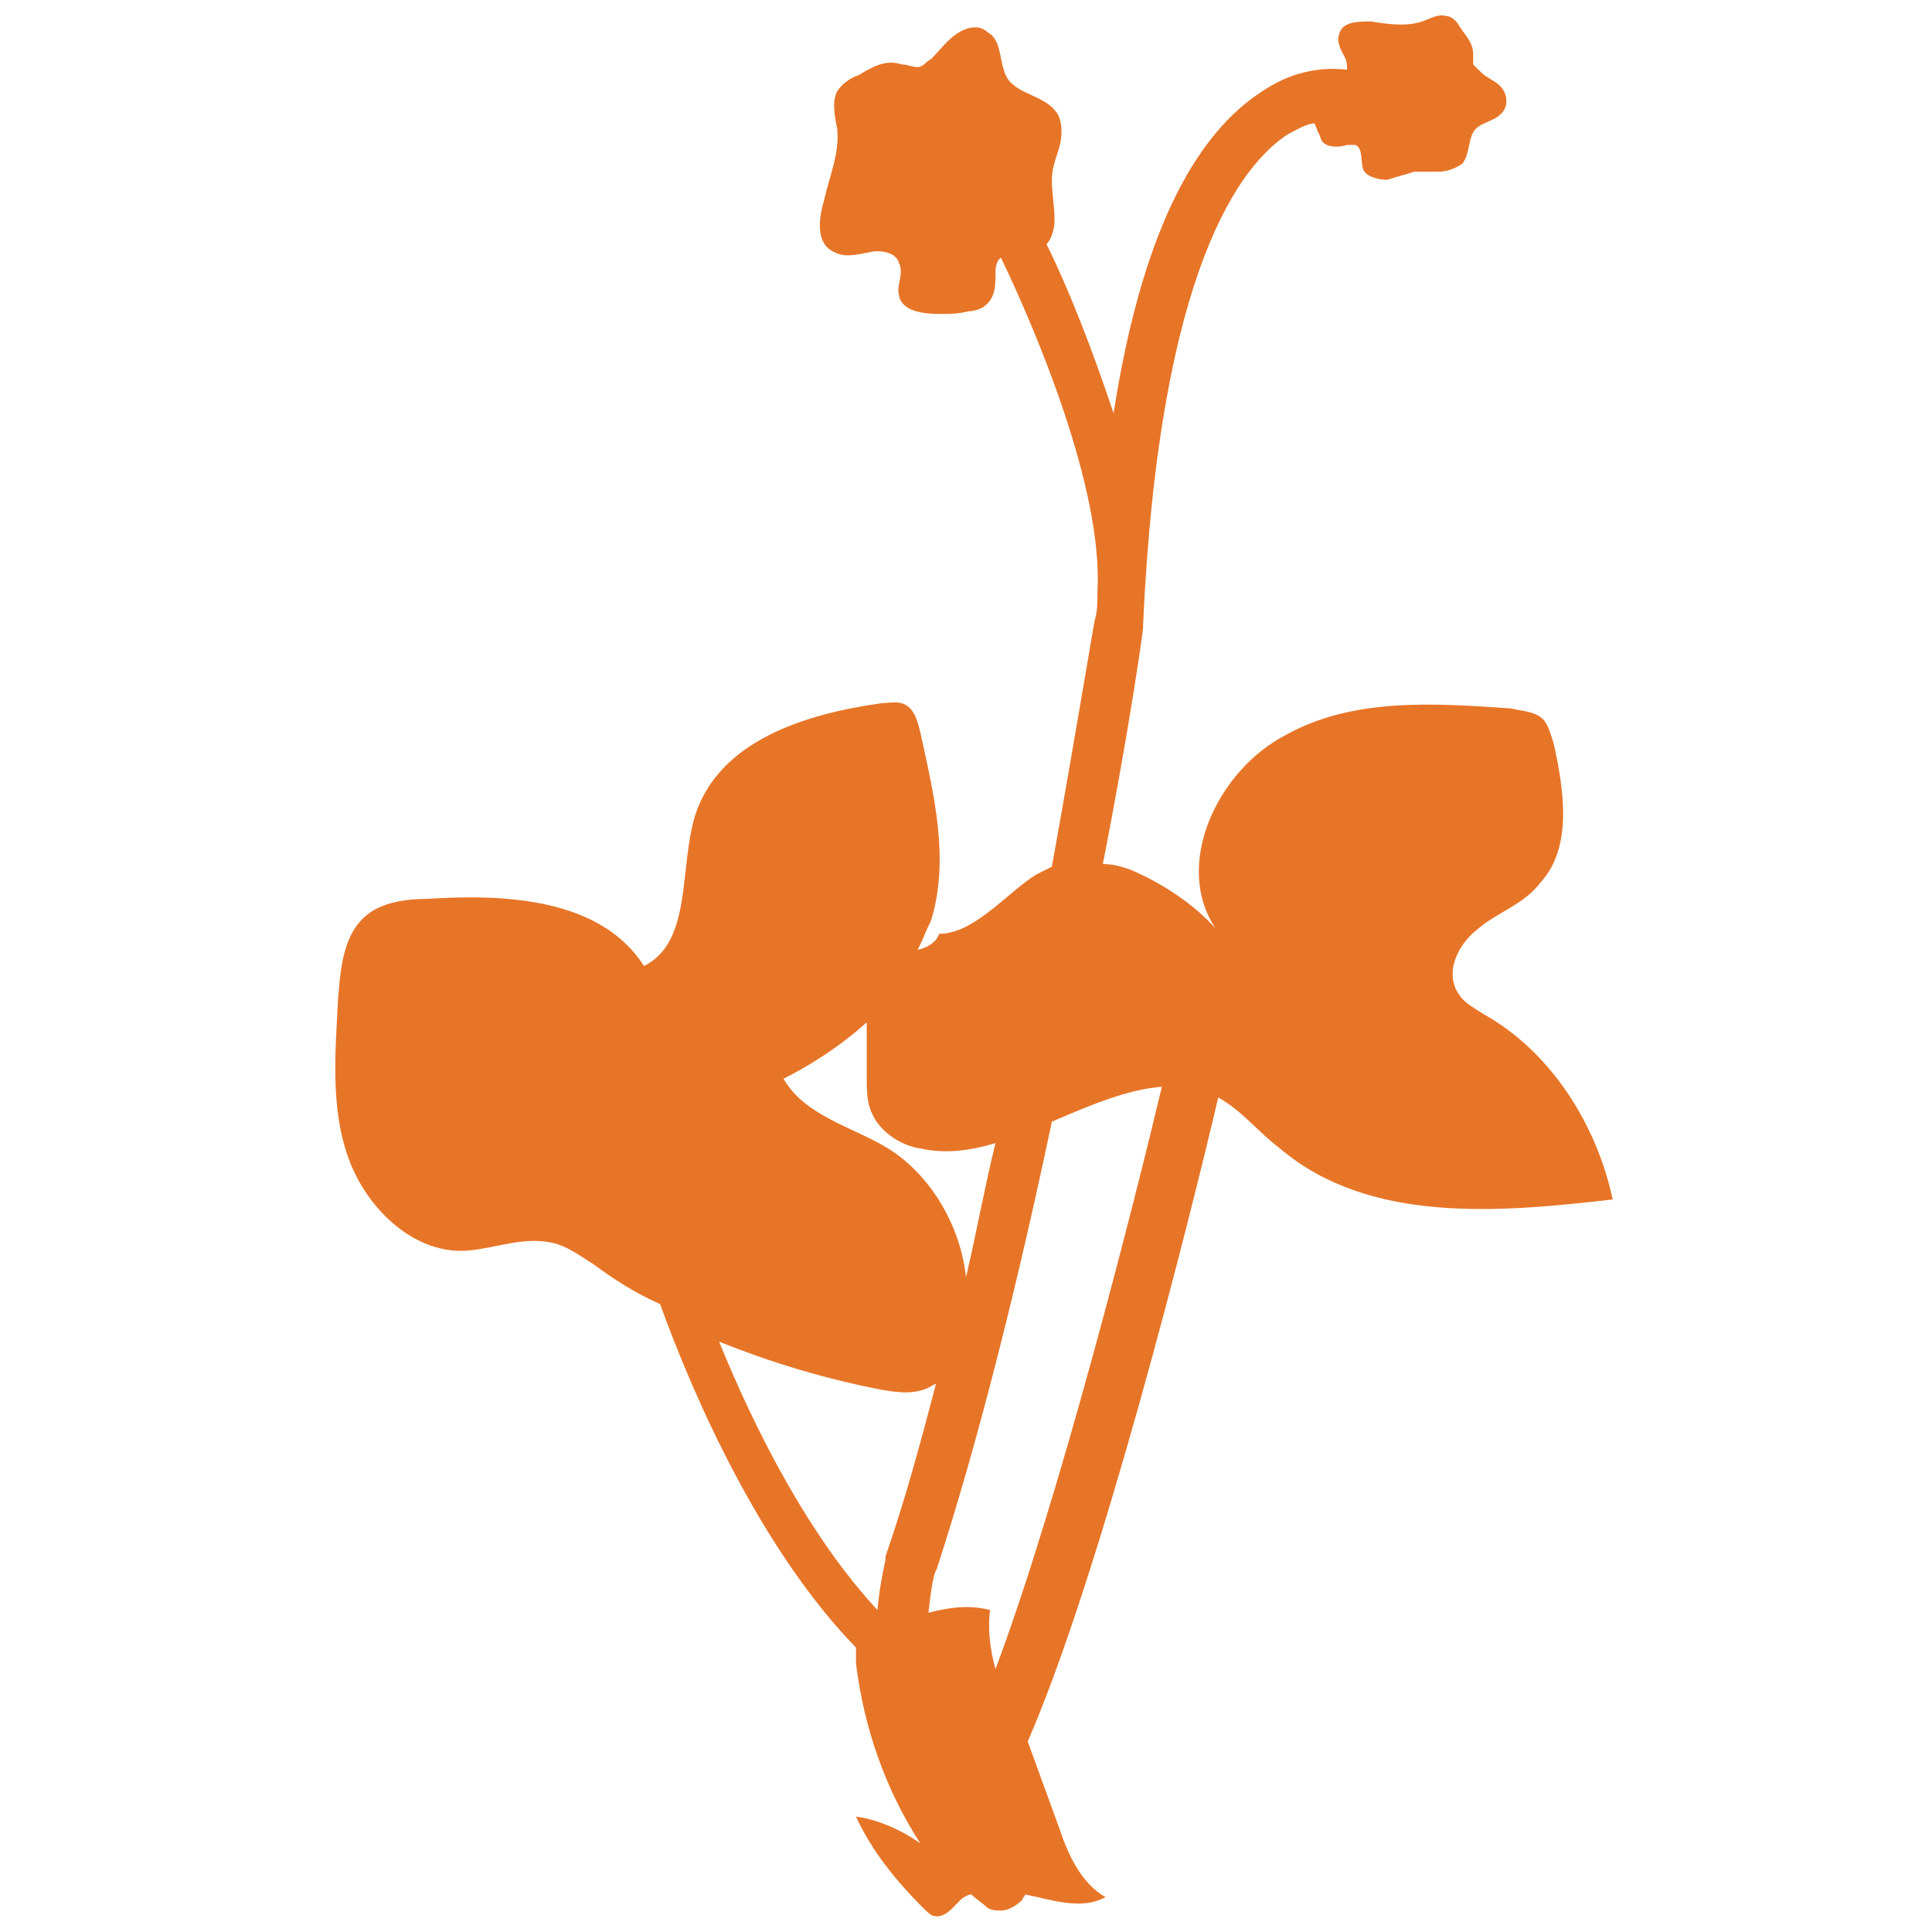 <?xml version="1.0" encoding="utf-8"?>
<!-- Generator: Adobe Illustrator 18.0.0, SVG Export Plug-In . SVG Version: 6.00 Build 0)  -->
<!DOCTYPE svg PUBLIC "-//W3C//DTD SVG 1.1//EN" "http://www.w3.org/Graphics/SVG/1.1/DTD/svg11.dtd">
<svg version="1.1" id="Layer_1" xmlns="http://www.w3.org/2000/svg" xmlns:xlink="http://www.w3.org/1999/xlink" x="0px" y="0px"
	 viewBox="0 0 72 72" enable-background="new 0 0 72 72" xml:space="preserve">
<g>
	<path fill="#E77528" d="M55.3,37.8c-0.3-0.2-0.7-0.4-0.9-0.7c-0.6-0.8-0.1-1.9,0.7-2.5c0.7-0.6,1.7-0.9,2.3-1.7
		c1.2-1.3,0.9-3.4,0.5-5.2c-0.1-0.3-0.2-0.7-0.4-0.9c-0.3-0.3-0.8-0.3-1.2-0.4c-2.9-0.2-5.9-0.4-8.4,1c-2.5,1.3-4.2,4.8-2.6,7.2
		c-0.8-0.9-2-1.7-3.2-2.2c-0.3-0.1-0.6-0.2-1-0.2c1-5.1,1.5-8.7,1.5-8.8c0,0,0-0.1,0-0.1C43.2,9.9,46.3,6.1,48,5
		c0.4-0.2,0.7-0.4,1-0.4c0,0.1,0.1,0.2,0.1,0.3c0.1,0.1,0.1,0.3,0.2,0.4c0.2,0.2,0.6,0.2,0.9,0.1c0.1,0,0.2,0,0.3,0
		c0.3,0.1,0.2,0.6,0.3,0.9c0.1,0.3,0.6,0.4,0.9,0.4c0.3-0.1,0.7-0.2,1-0.3c0.3,0,0.6,0,0.9,0c0.3,0,0.6-0.1,0.9-0.3
		c0.3-0.4,0.2-1,0.5-1.3c0.3-0.3,0.9-0.3,1.1-0.8c0.1-0.3,0-0.6-0.2-0.8c-0.2-0.2-0.5-0.3-0.7-0.5c-0.1-0.1-0.2-0.2-0.3-0.3
		c0-0.1,0-0.3,0-0.4c0-0.4-0.3-0.7-0.5-1c-0.1-0.2-0.3-0.4-0.5-0.4c-0.3-0.1-0.6,0.1-0.9,0.2c-0.6,0.2-1.3,0.1-1.9,0
		c-0.5,0-1.1,0-1.2,0.5c-0.1,0.3,0.1,0.6,0.2,0.8c0.1,0.2,0.1,0.3,0.1,0.5c-0.8-0.1-1.9,0-3,0.7C44.4,5,42.5,9,41.5,15.4
		c-0.8-2.4-1.7-4.7-2.5-6.3c0.2-0.2,0.3-0.6,0.3-0.9c0-0.5-0.1-1-0.1-1.5c0-0.5,0.2-0.9,0.3-1.3c0.1-0.4,0.1-1-0.2-1.3
		C38.9,3.6,38,3.5,37.6,3c-0.4-0.5-0.2-1.5-0.8-1.8C36.5,0.9,36,1,35.6,1.3c-0.3,0.2-0.6,0.6-0.9,0.9c-0.2,0.1-0.3,0.3-0.5,0.3
		c-0.2,0-0.4-0.1-0.6-0.1C33,2.2,32.5,2.5,32,2.8c-0.3,0.1-0.6,0.3-0.8,0.6c-0.2,0.4-0.1,0.9,0,1.4c0.1,0.9-0.3,1.8-0.5,2.7
		c-0.2,0.7-0.3,1.6,0.4,1.9c0.4,0.2,0.8,0.1,1.3,0c0.4-0.1,1,0,1.1,0.4c0.2,0.4-0.1,0.8,0,1.2c0.1,0.6,0.9,0.7,1.5,0.7
		c0.4,0,0.7,0,1.1-0.1c0.2,0,0.5-0.1,0.6-0.2c0.4-0.3,0.4-0.8,0.4-1.2c0-0.2,0-0.3,0.1-0.5c0,0,0,0,0.1-0.1
		c1.3,2.7,3.8,8.6,3.6,12.4c0,0,0,0,0,0c0,0.4,0,0.8-0.1,1.1c-0.1,0.5-0.7,4.2-1.6,9.2c-0.2,0.1-0.4,0.2-0.6,0.3
		c-1.1,0.7-2.3,2.2-3.6,2.2c-0.1,0.3-0.4,0.5-0.8,0.6c0.2-0.4,0.3-0.7,0.5-1.1c0.7-2.3,0.1-4.7-0.4-7c-0.1-0.4-0.2-0.8-0.5-1
		c-0.3-0.2-0.6-0.1-0.9-0.1c-2.9,0.4-6.1,1.4-7,4.2c-0.6,2-0.1,4.7-1.9,5.6c-1.6-2.5-5.1-2.7-8.1-2.5c-0.7,0-1.5,0.1-2.1,0.5
		c-1,0.7-1.1,2-1.2,3.2c-0.1,2-0.3,4.1,0.4,6c0.7,1.9,2.5,3.6,4.5,3.4c1-0.1,2-0.5,3-0.3c0.6,0.1,1.1,0.5,1.6,0.8
		c0.8,0.6,1.6,1.1,2.5,1.5c1.3,3.6,3.8,9.2,7.3,12.8c0,0.2,0,0.4,0,0.6c0.3,2.4,1.1,4.7,2.4,6.7c-0.7-0.5-1.6-0.9-2.4-1
		c0.6,1.3,1.5,2.4,2.5,3.4c0.1,0.1,0.3,0.3,0.4,0.3c0.4,0.1,0.7-0.3,1-0.6c0.1-0.1,0.3-0.2,0.4-0.2c0.2,0.2,0.4,0.3,0.6,0.5
		c0.2,0.1,0.3,0.1,0.5,0.1c0.3,0,0.6-0.2,0.8-0.4c0-0.1,0.1-0.1,0.1-0.2c1,0.2,2.1,0.6,3,0.1c-0.9-0.5-1.4-1.6-1.7-2.5
		c-0.4-1.1-0.8-2.2-1.2-3.3c2.7-6.2,6-19.3,7.1-24c0.9,0.5,1.5,1.3,2.3,1.9c3.3,2.8,8.1,2.4,12.4,1.9C59.5,41.9,57.8,39.2,55.3,37.8
		z M43.3,40.5c-1,4.2-3.8,15.3-6.2,21.7c-0.2-0.7-0.3-1.5-0.2-2.2c-0.8-0.2-1.5-0.1-2.3,0.1c0.1-0.9,0.2-1.5,0.3-1.6
		c1.6-4.9,3.1-11,4.3-16.7C40.6,41.2,42,40.6,43.3,40.5z M32.3,38.1c0,0.7,0,1.4,0,2c0,0.5,0,1,0.2,1.4c0.3,0.7,1.1,1.2,1.8,1.3
		c0.9,0.2,1.8,0.1,2.8-0.2c-0.4,1.6-0.7,3.3-1.1,5c-0.2-1.9-1.3-3.8-2.9-4.8c-1.3-0.8-3.1-1.2-3.9-2.6C30.2,39.7,31.3,39,32.3,38.1z
		 M32.9,51.8c0.6,0.1,1.3,0.2,1.9-0.2c0.1,0,0.1-0.1,0.1-0.1c-0.6,2.3-1.2,4.5-1.9,6.5c0,0,0,0.1,0,0.1c0,0.1-0.2,0.8-0.3,1.9
		c-2.6-2.8-4.6-6.8-5.9-10C28.8,50.8,30.8,51.4,32.9,51.8z"/>
</g>
</svg>
